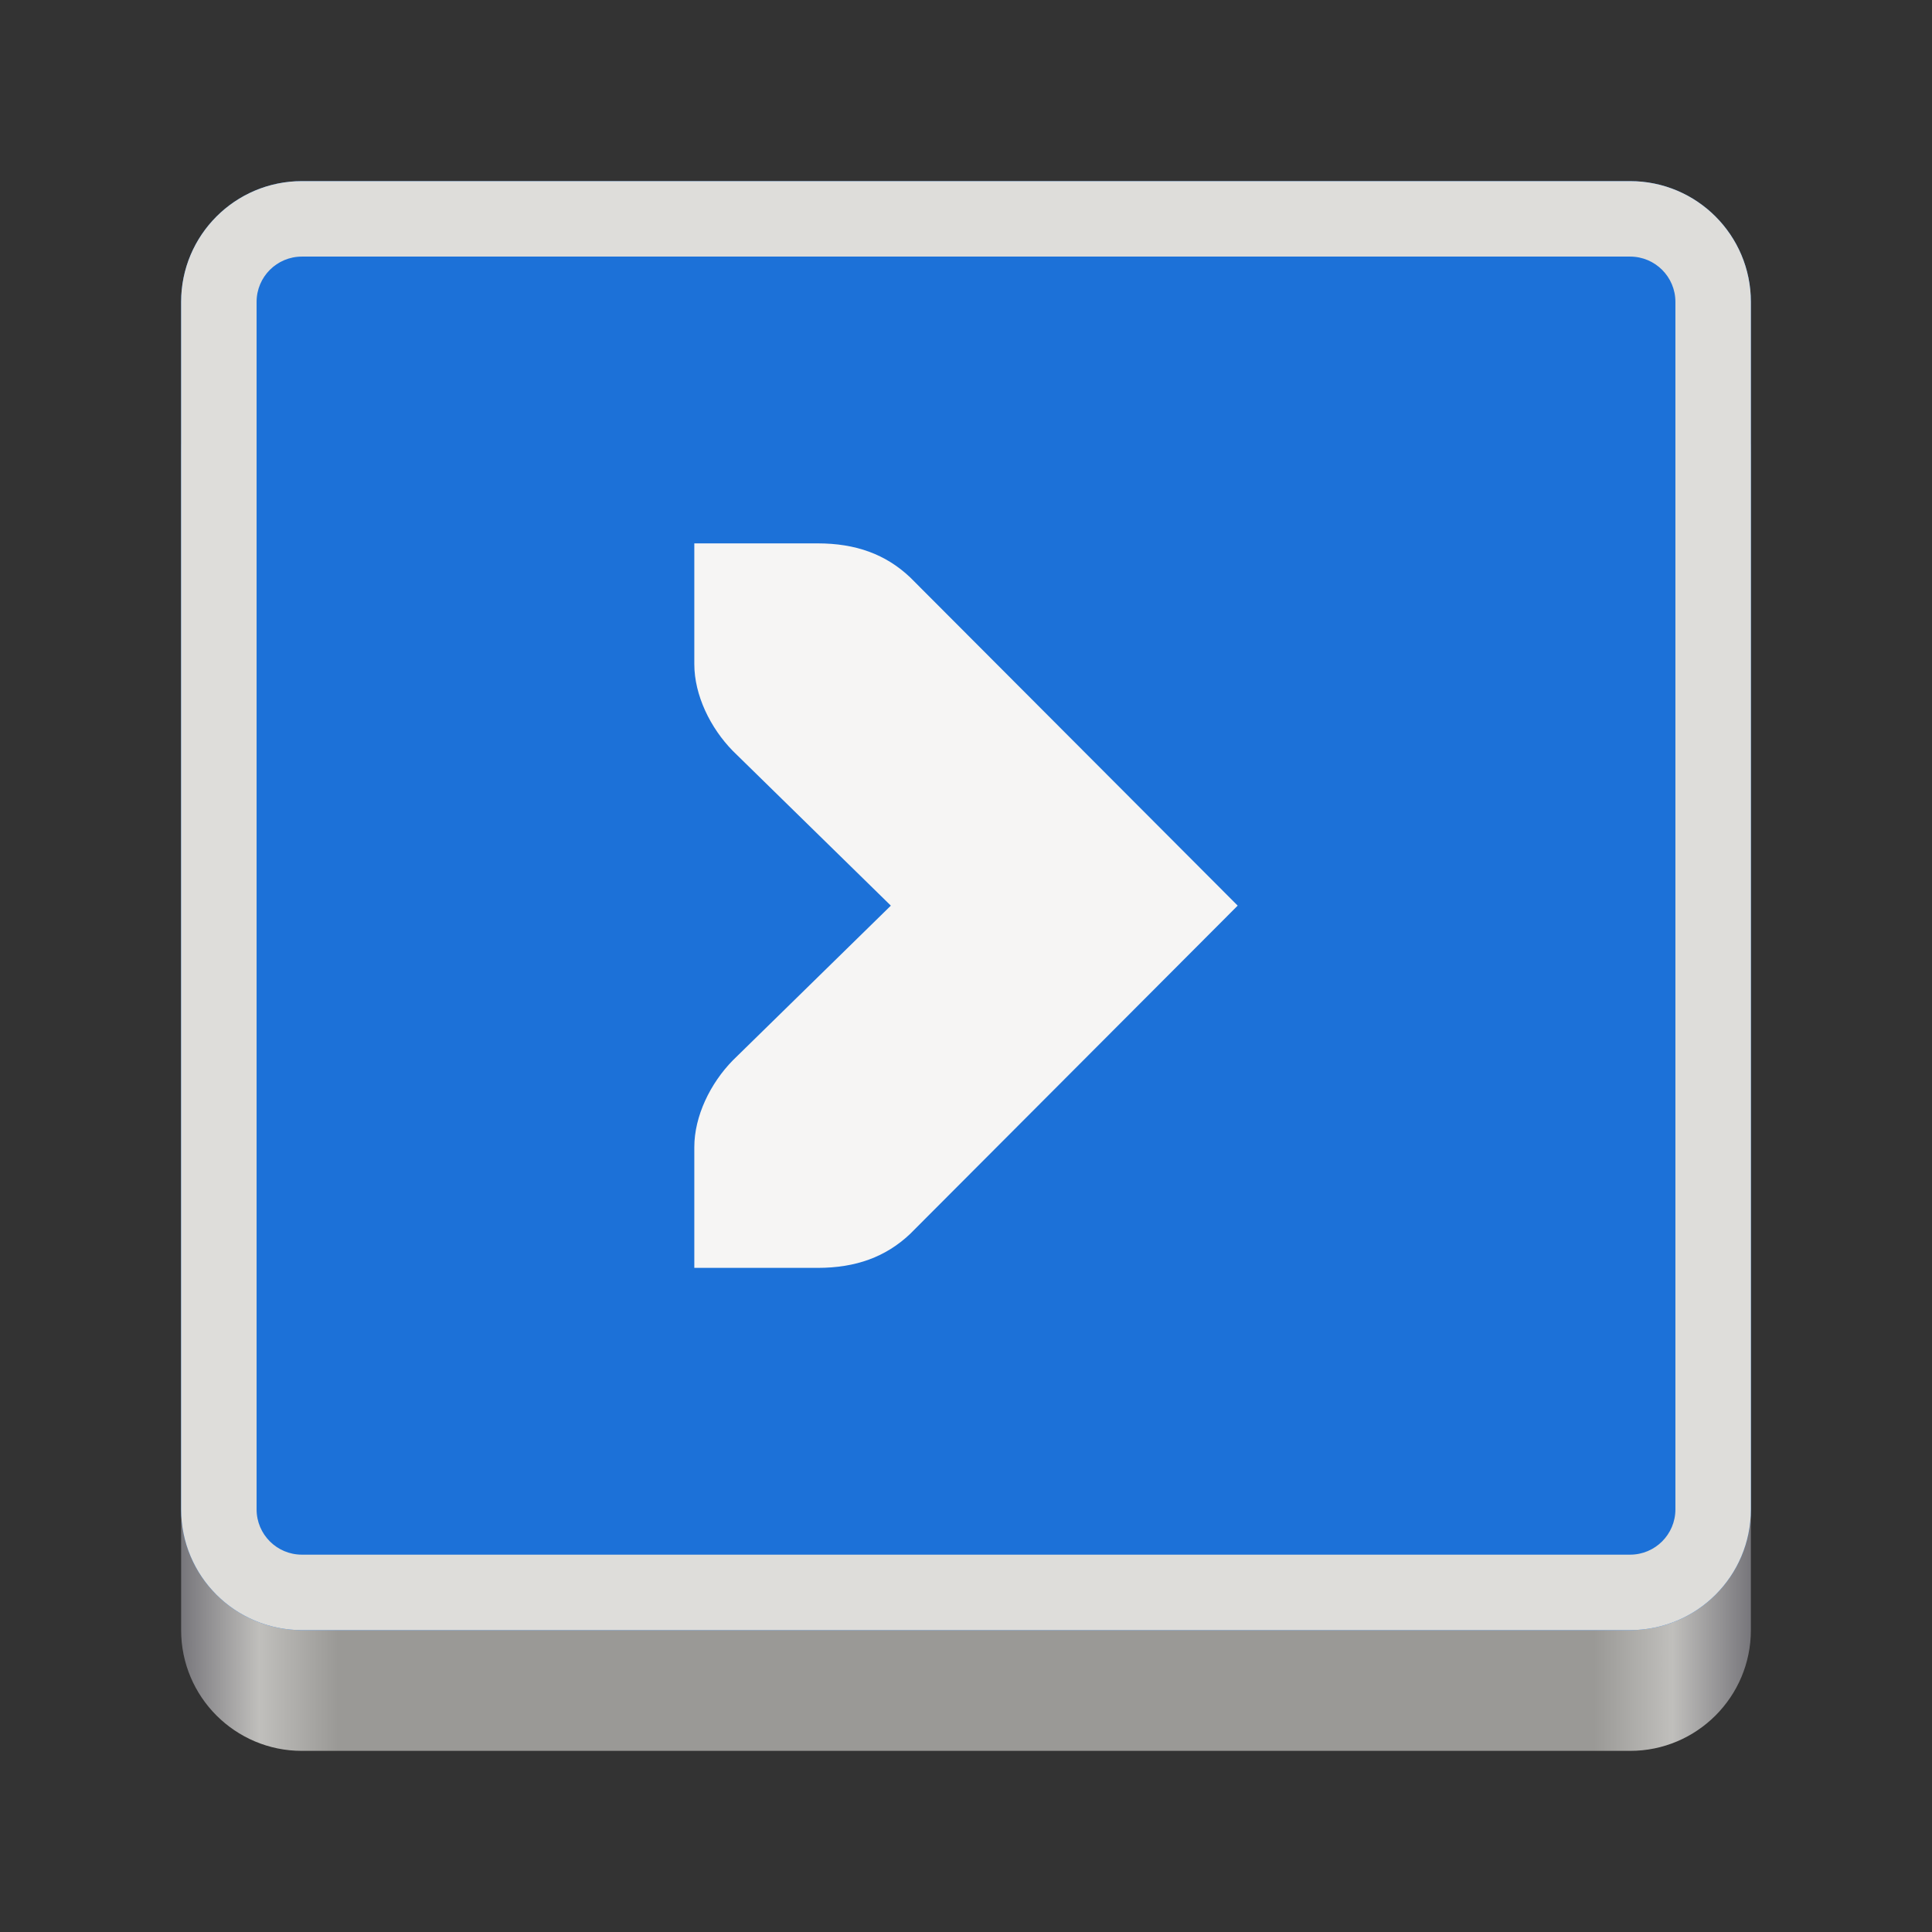 <svg width="128" height="128" viewBox="0 0 128 128" fill="none" xmlns="http://www.w3.org/2000/svg">
<rect x="0" y="0" width="128" height="128" fill="#333333" stroke="none"/>
<g id="yakuake">
<path id="Vector" d="M108 22H20C15.582 22 12 25.582 12 30V108C12 112.418 15.582 116 20 116H108C112.418 116 116 112.418 116 108V30C116 25.582 112.418 22 108 22Z" fill="url(#paint0_linear)"/>
<path id="Vector_2" d="M108 12H20C15.582 12 12 15.582 12 20V100C12 104.418 15.582 108 20 108H108C112.418 108 116 104.418 116 100V20C116 15.582 112.418 12 108 12Z" fill="#1C71D8"/>
<path id="Vector_3" fill-rule="evenodd" clip-rule="evenodd" d="M46 44.001V36.001L54.17 36C56.699 36 58.683 36.722 60.298 38.25L82 60L60.298 81.75C58.683 83.278 56.699 84 54.17 84H46V76C46 73.945 47.061 71.772 48.553 70.25L59.021 60.001L48.553 49.751C47.061 48.229 46 46.056 46 44.001Z" fill="url(#paint1_linear)"/>
<path id="Vector (Stroke)" fill-rule="evenodd" clip-rule="evenodd" d="M108 17H20C18.343 17 17 18.343 17 20V100C17 101.657 18.343 103 20 103H108C109.657 103 111 101.657 111 100V20C111 18.343 109.657 17 108 17ZM20 12H108C112.418 12 116 15.582 116 20V100C116 104.418 112.418 108 108 108H20C15.582 108 12 104.418 12 100V20C12 15.582 15.582 12 20 12Z" fill="url(#paint2_linear)"/>
</g>
<defs>
<linearGradient id="paint0_linear" x1="12" y1="64" x2="116" y2="64" gradientUnits="userSpaceOnUse">
<stop stop-color="#77767B"/>
<stop offset="0.05" stop-color="#C0BFBC"/>
<stop offset="0.1" stop-color="#9A9996"/>
<stop offset="0.9" stop-color="#9A9996"/>
<stop offset="0.95" stop-color="#C0BFBC"/>
<stop offset="1" stop-color="#77767B"/>
</linearGradient>
<linearGradient id="paint1_linear" x1="46" y1="60" x2="82" y2="60" gradientUnits="userSpaceOnUse">
<stop stop-color="#F6F5F4"/>
</linearGradient>
<linearGradient id="paint2_linear" x1="12" y1="60" x2="116" y2="60" gradientUnits="userSpaceOnUse">
<stop stop-color="#DEDDDA"/>
</linearGradient>
</defs>
</svg>
